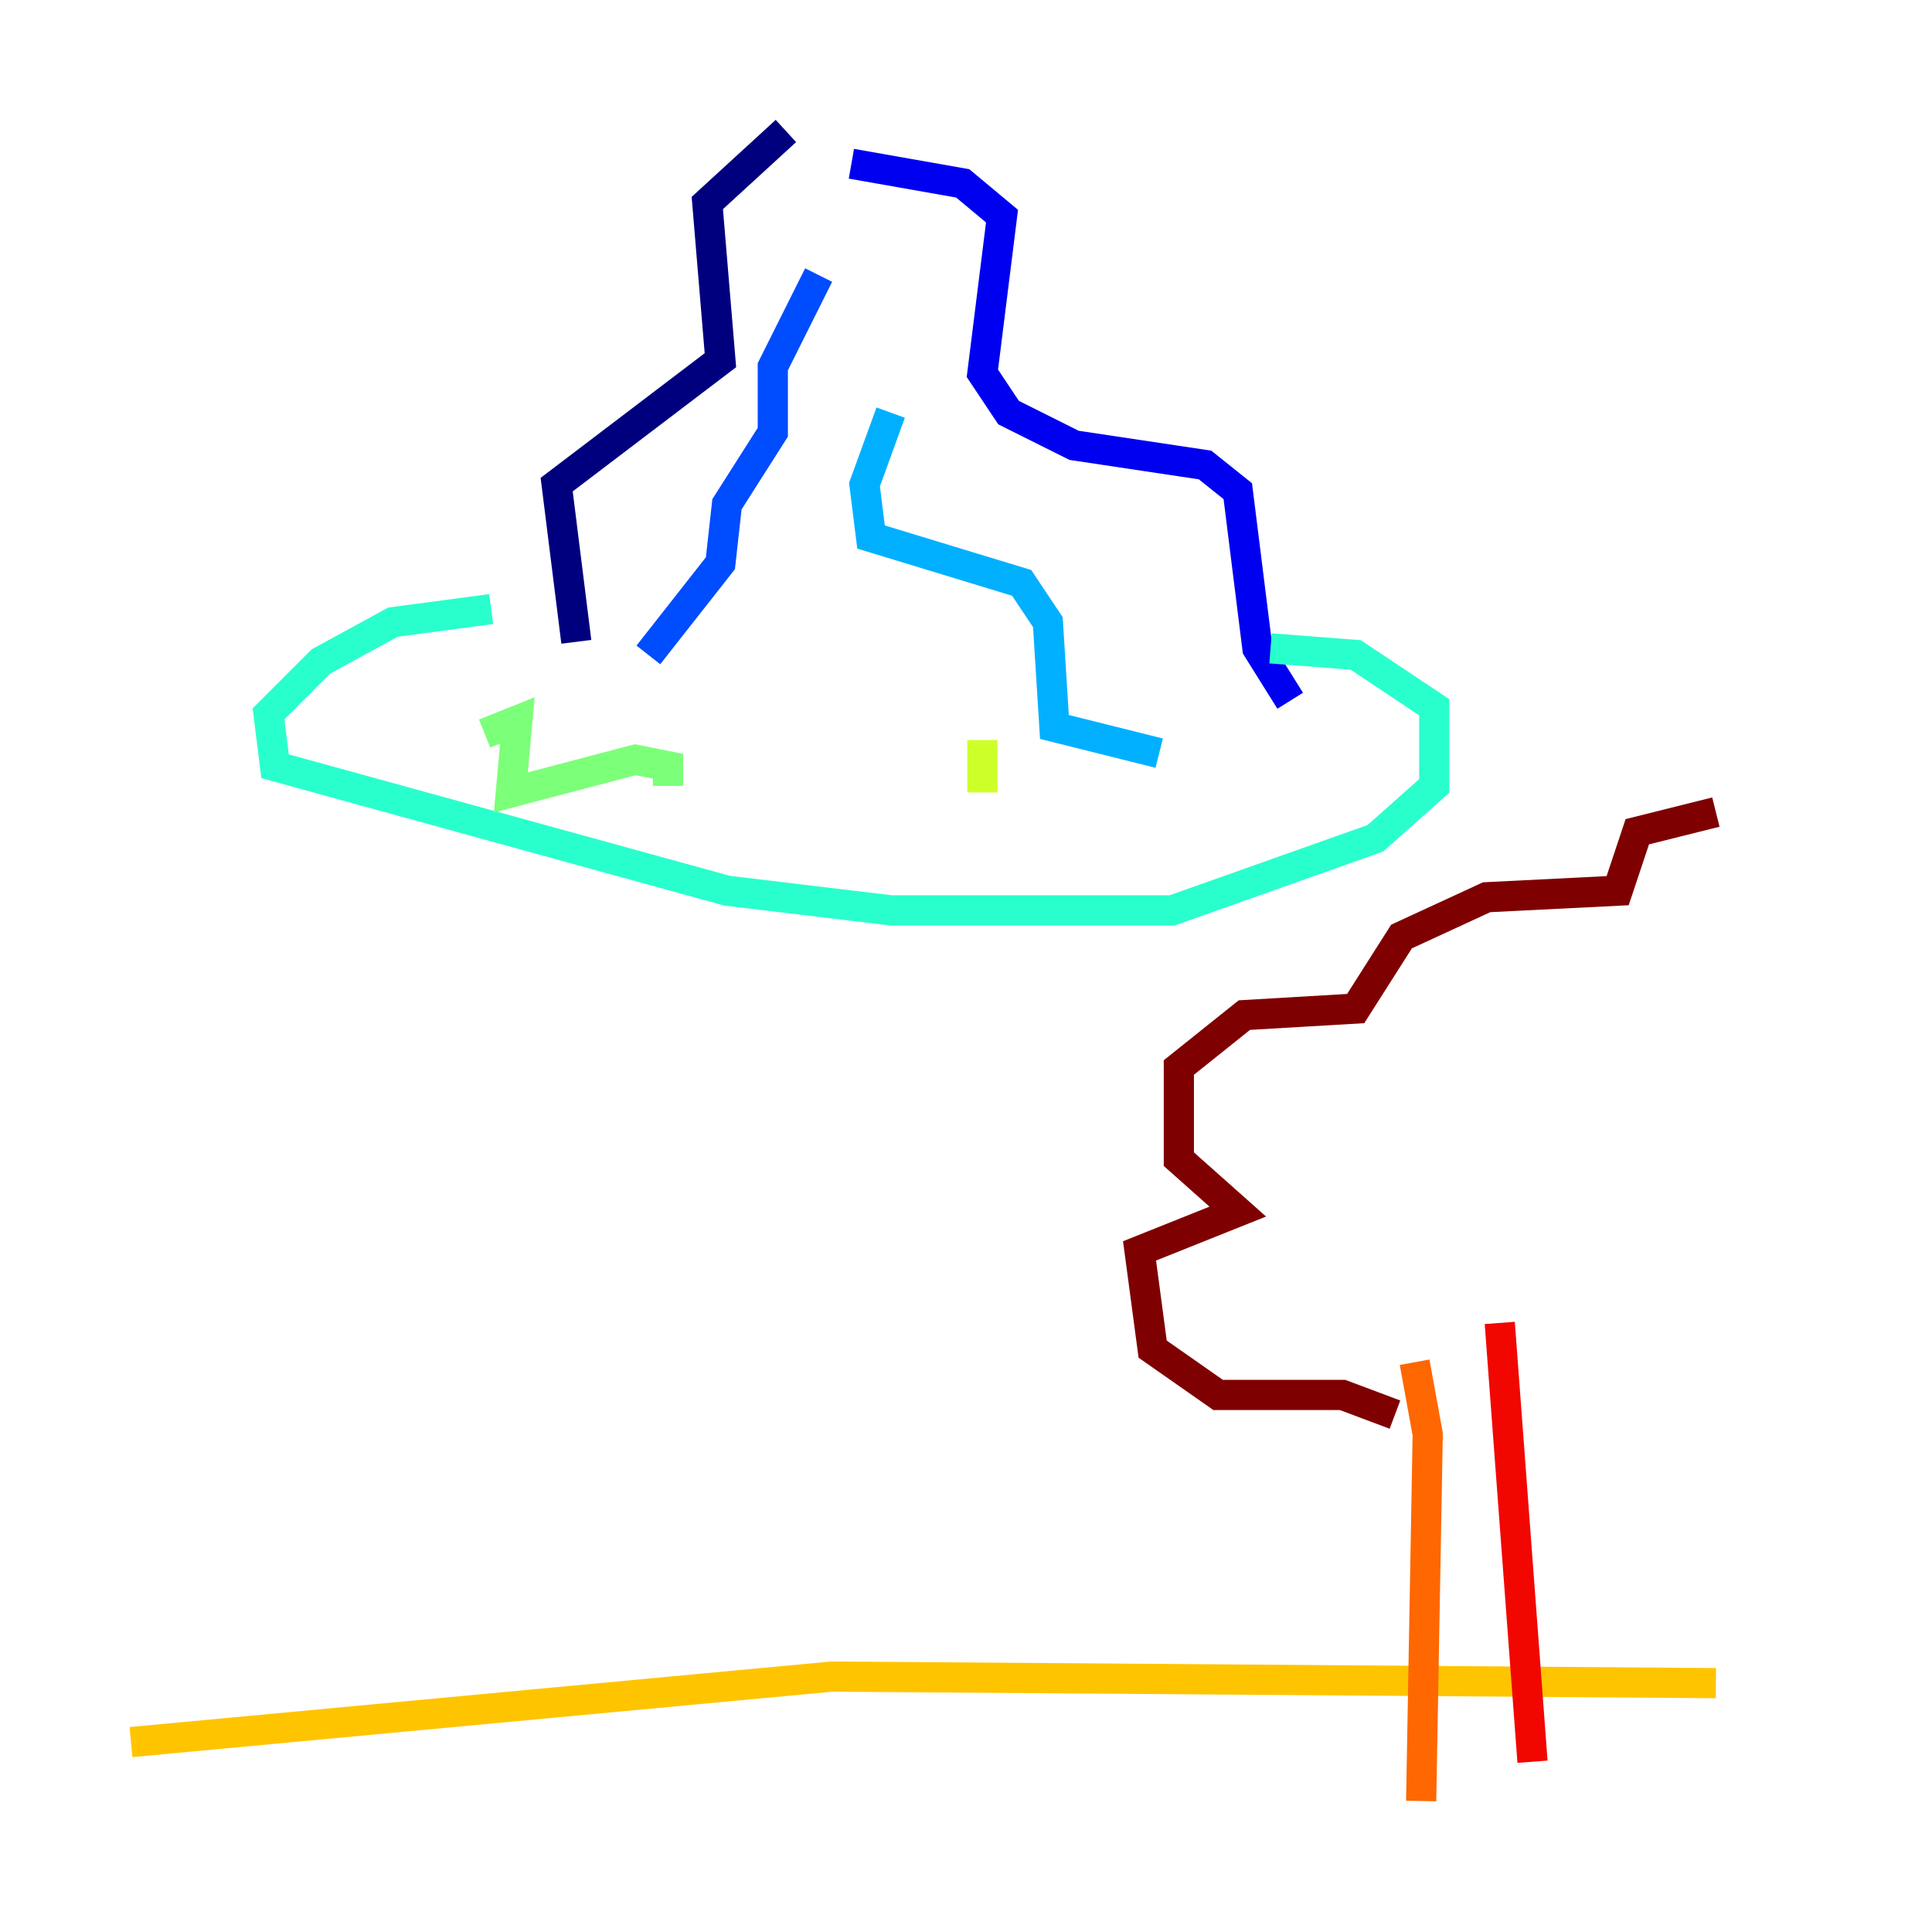 <?xml version="1.0" encoding="utf-8" ?>
<svg baseProfile="tiny" height="128" version="1.2" viewBox="0,0,128,128" width="128" xmlns="http://www.w3.org/2000/svg" xmlns:ev="http://www.w3.org/2001/xml-events" xmlns:xlink="http://www.w3.org/1999/xlink"><defs /><polyline fill="none" points="52.068,8.678 46.861,13.451 47.729,23.864 36.881,32.108 38.183,42.522" stroke="#00007f" stroke-width="2" /><polyline fill="none" points="56.407,10.848 63.783,12.149 66.386,14.319 65.085,24.732 66.82,27.336 71.159,29.505 79.837,30.807 82.007,32.542 83.308,42.956 85.478,46.427" stroke="#0000f1" stroke-width="2" /><polyline fill="none" points="42.956,43.39 47.729,37.315 48.163,33.41 51.2,28.637 51.2,24.298 54.237,18.224" stroke="#004cff" stroke-width="2" /><polyline fill="none" points="59.01,27.336 57.275,32.108 57.709,35.58 67.688,38.617 69.424,41.22 69.858,48.163 76.8,49.898" stroke="#00b0ff" stroke-width="2" /><polyline fill="none" points="32.542,40.352 26.034,41.22 21.261,43.824 17.79,47.295 18.224,50.766 48.163,59.01 59.01,60.312 77.668,60.312 91.119,55.539 95.024,52.068 95.024,46.861 89.817,43.39 84.176,42.956" stroke="#29ffcd" stroke-width="2" /><polyline fill="none" points="32.108,48.597 34.278,47.729 33.844,52.502 42.088,50.332 44.258,50.766 44.258,52.068" stroke="#7cff79" stroke-width="2" /><polyline fill="none" points="65.085,49.031 65.085,52.502" stroke="#cdff29" stroke-width="2" /><polyline fill="none" points="8.678,115.417 55.105,111.078 113.681,111.512" stroke="#ffc400" stroke-width="2" /><polyline fill="none" points="94.156,119.322 94.59,95.024 93.722,90.251" stroke="#ff6700" stroke-width="2" /><polyline fill="none" points="101.532,116.719 99.363,87.647" stroke="#f10700" stroke-width="2" /><polyline fill="none" points="92.42,93.722 88.949,92.42 80.705,92.42 76.366,89.383 75.498,82.875 82.007,80.271 78.102,76.8 78.102,70.725 82.441,67.254 89.817,66.82 92.854,62.047 98.495,59.444 107.173,59.01 108.475,55.105 113.681,53.803" stroke="#7f0000" stroke-width="2" /></svg>